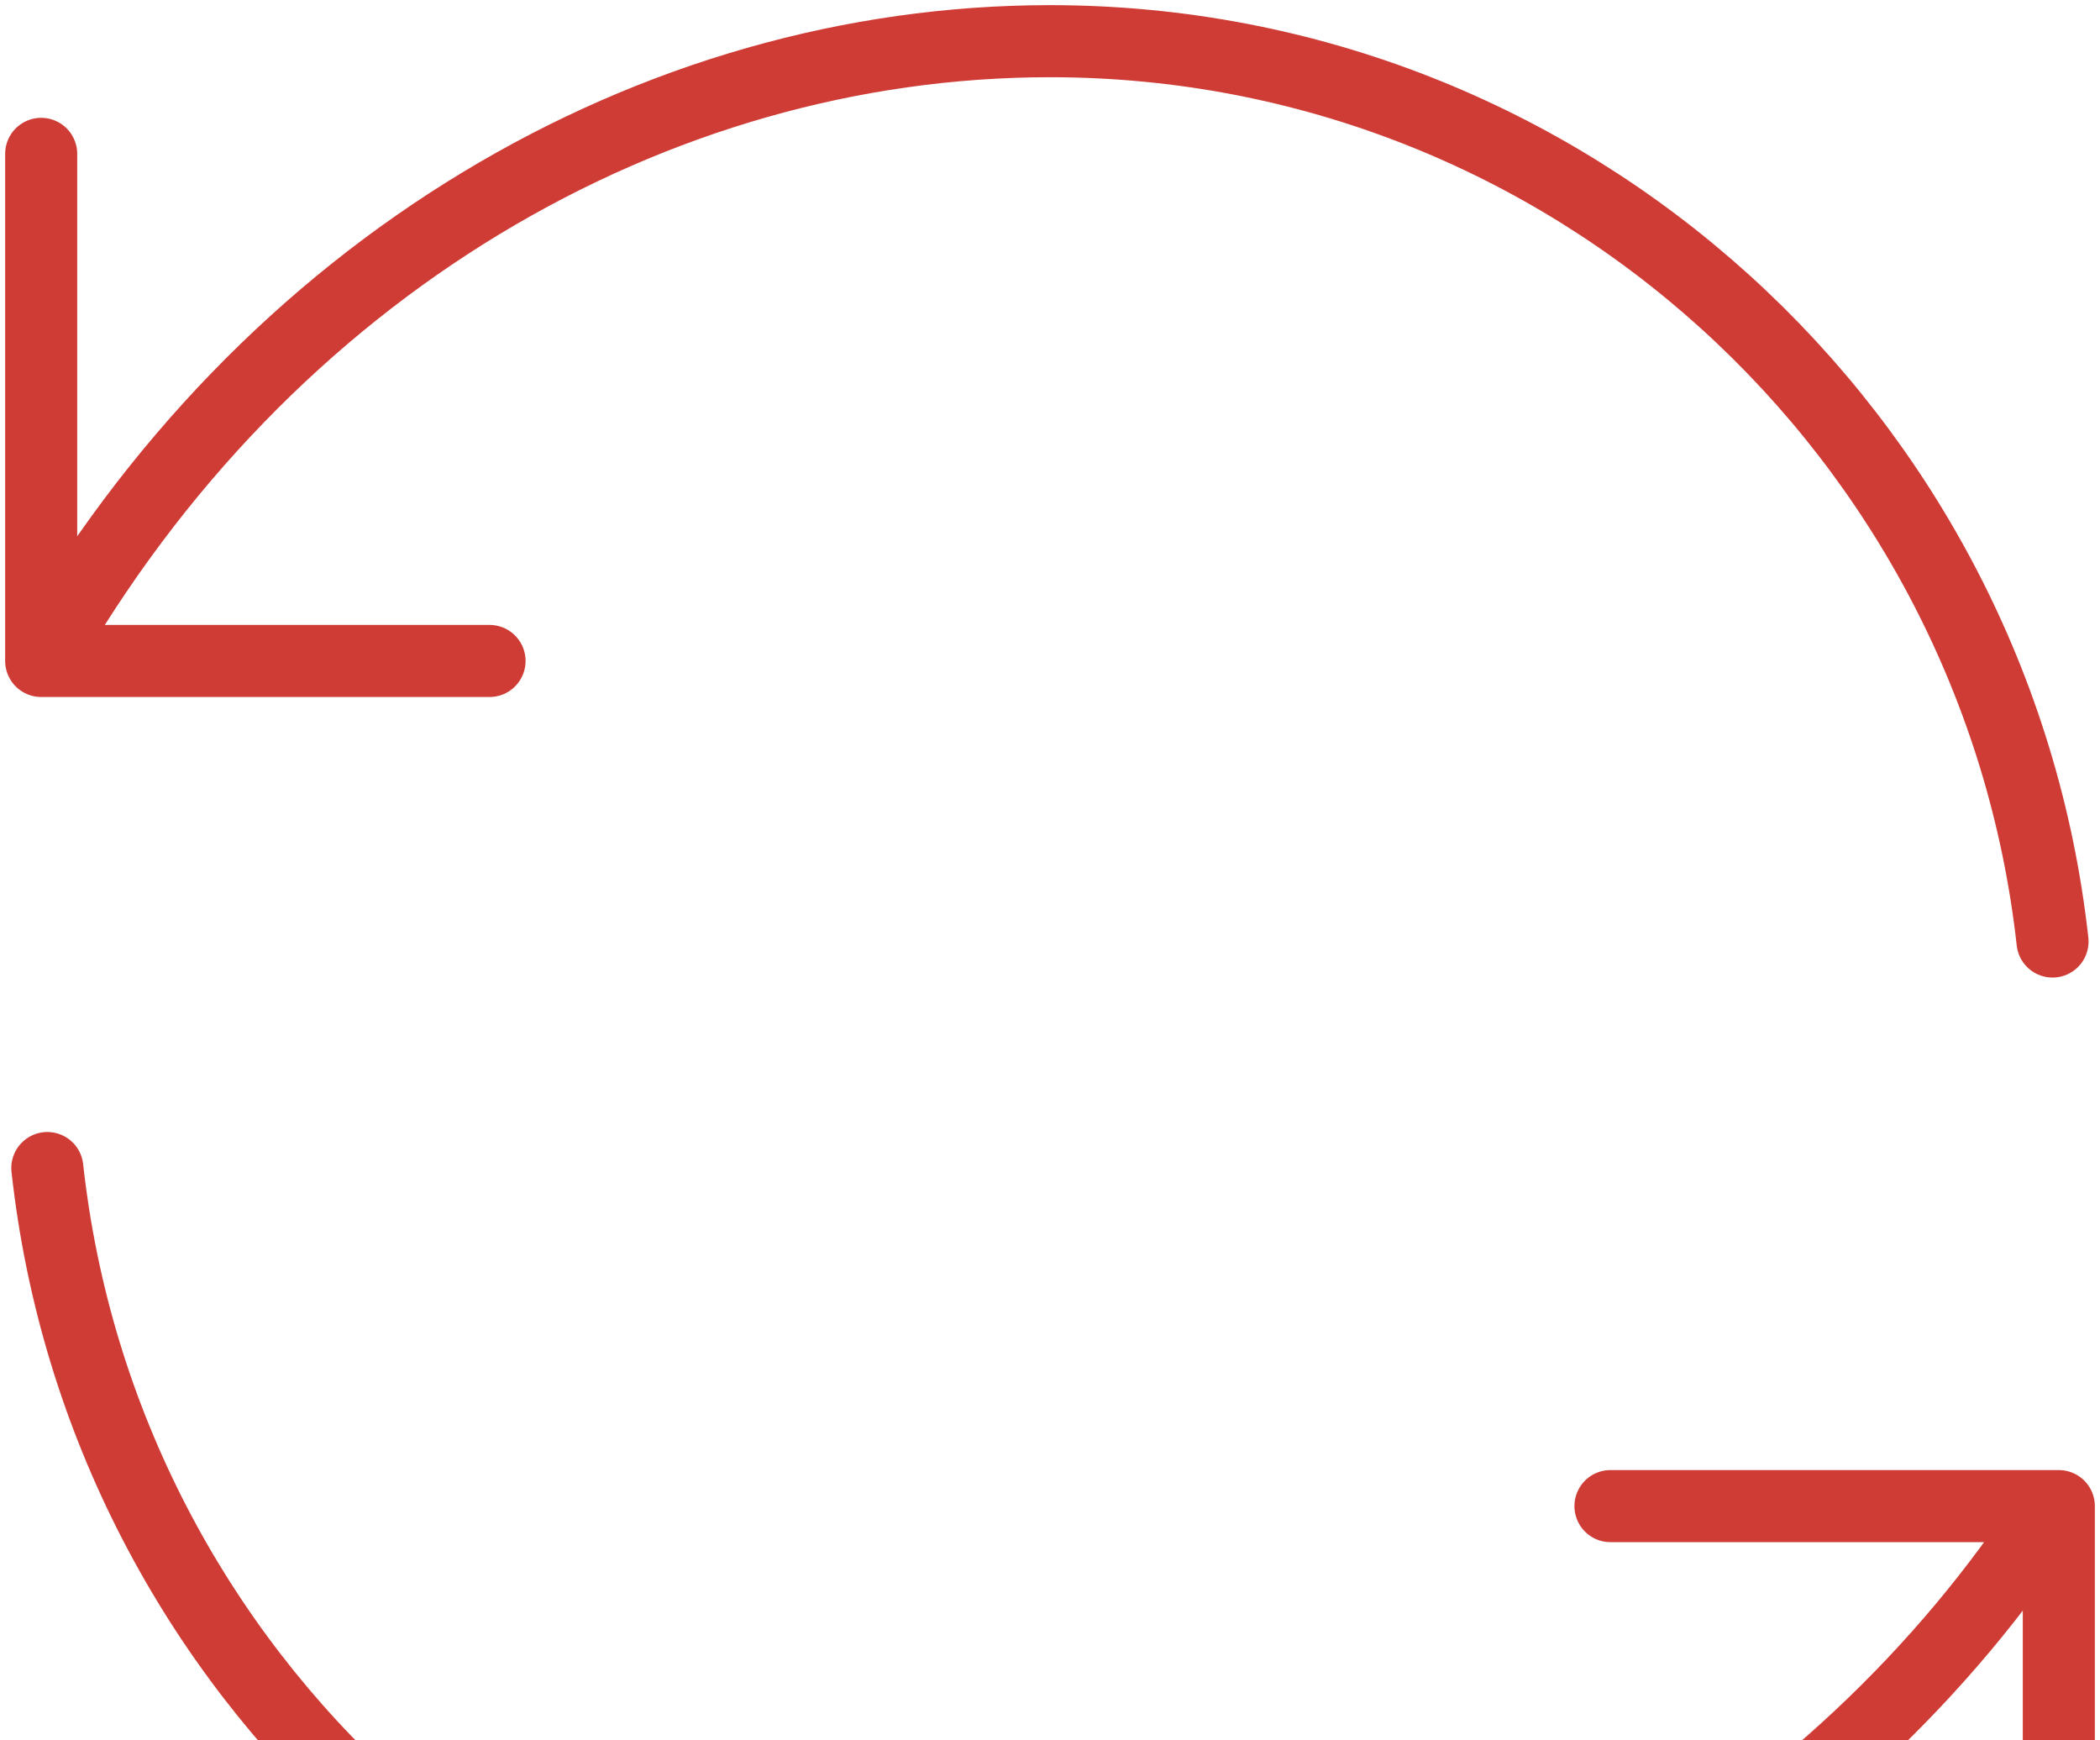 <svg width="204" height="169" viewBox="0 0 204 169" fill="none" xmlns="http://www.w3.org/2000/svg">
<path d="M4 64.194C25.778 25.889 63.539 4 102 4C152.405 4 193.922 42.248 199.389 91.443M4 64.194V14.944M4 64.194H47.556M4.598 113.444C10.015 162.694 51.556 201 102 201C140.468 201 178.222 179.111 199.389 146.278M200 190.056V146.278H156.444" stroke="#CF3C35" stroke-width="7" stroke-linecap="round" stroke-linejoin="round"/>
</svg>
